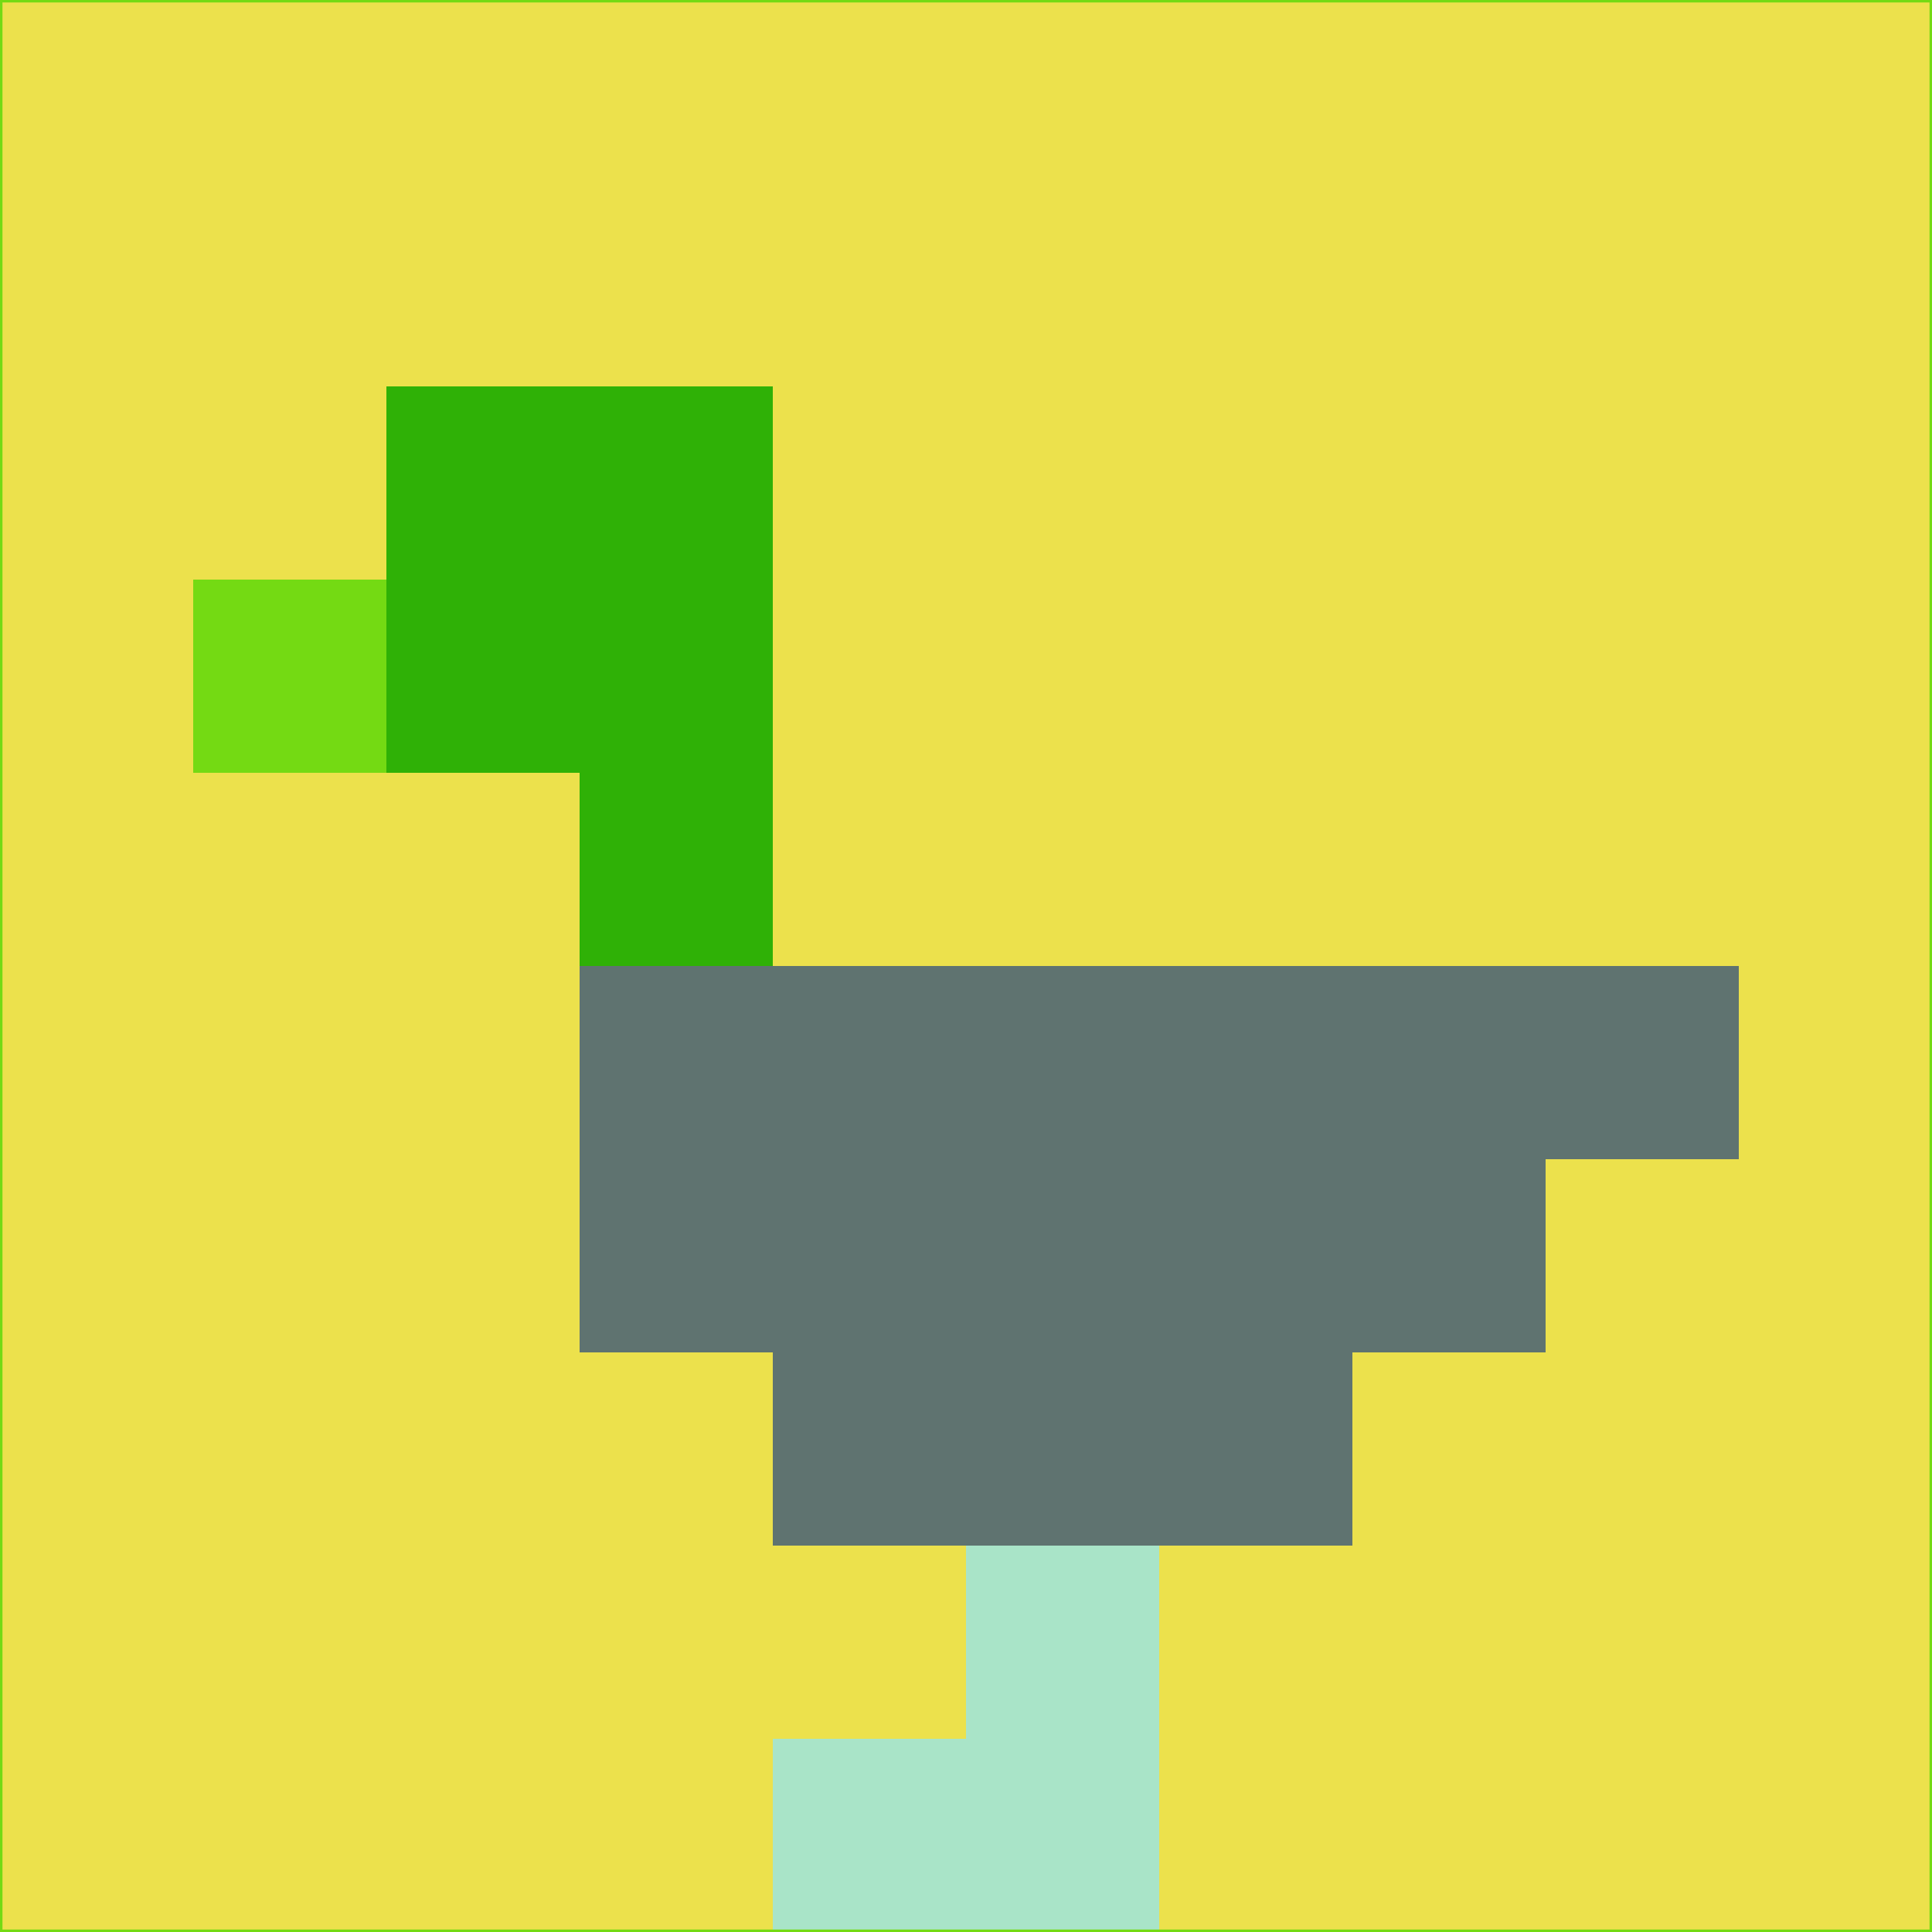 <svg xmlns="http://www.w3.org/2000/svg" version="1.1" width="785" height="785">
  <title>'goose-pfp-694263' by Dmitri Cherniak (Cyberpunk Edition)</title>
  <desc>
    seed=849440
    backgroundColor=#ece14c
    padding=20
    innerPadding=0
    timeout=500
    dimension=1
    border=false
    Save=function(){return n.handleSave()}
    frame=12

    Rendered at 2024-09-15T22:37:01.080Z
    Generated in 1ms
    Modified for Cyberpunk theme with new color scheme
  </desc>
  <defs/>
  <rect width="100%" height="100%" fill="#ece14c"/>
  <g>
    <g id="0-0">
      <rect x="0" y="0" height="785" width="785" fill="#ece14c"/>
      <g>
        <!-- Neon blue -->
        <rect id="0-0-2-2-2-2" x="157" y="157" width="157" height="157" fill="#2fb106"/>
        <rect id="0-0-3-2-1-4" x="235.5" y="157" width="78.5" height="314" fill="#2fb106"/>
        <!-- Electric purple -->
        <rect id="0-0-4-5-5-1" x="314" y="392.5" width="392.5" height="78.5" fill="#5f7370"/>
        <rect id="0-0-3-5-5-2" x="235.5" y="392.5" width="392.5" height="157" fill="#5f7370"/>
        <rect id="0-0-4-5-3-3" x="314" y="392.5" width="235.5" height="235.5" fill="#5f7370"/>
        <!-- Neon pink -->
        <rect id="0-0-1-3-1-1" x="78.5" y="235.5" width="78.5" height="78.5" fill="#74da13"/>
        <!-- Cyber yellow -->
        <rect id="0-0-5-8-1-2" x="392.5" y="628" width="78.5" height="157" fill="#a9e4c8"/>
        <rect id="0-0-4-9-2-1" x="314" y="706.5" width="157" height="78.5" fill="#a9e4c8"/>
      </g>
      <rect x="0" y="0" stroke="#74da13" stroke-width="2" height="785" width="785" fill="none"/>
    </g>
  </g>
  <script xmlns=""/>
</svg>